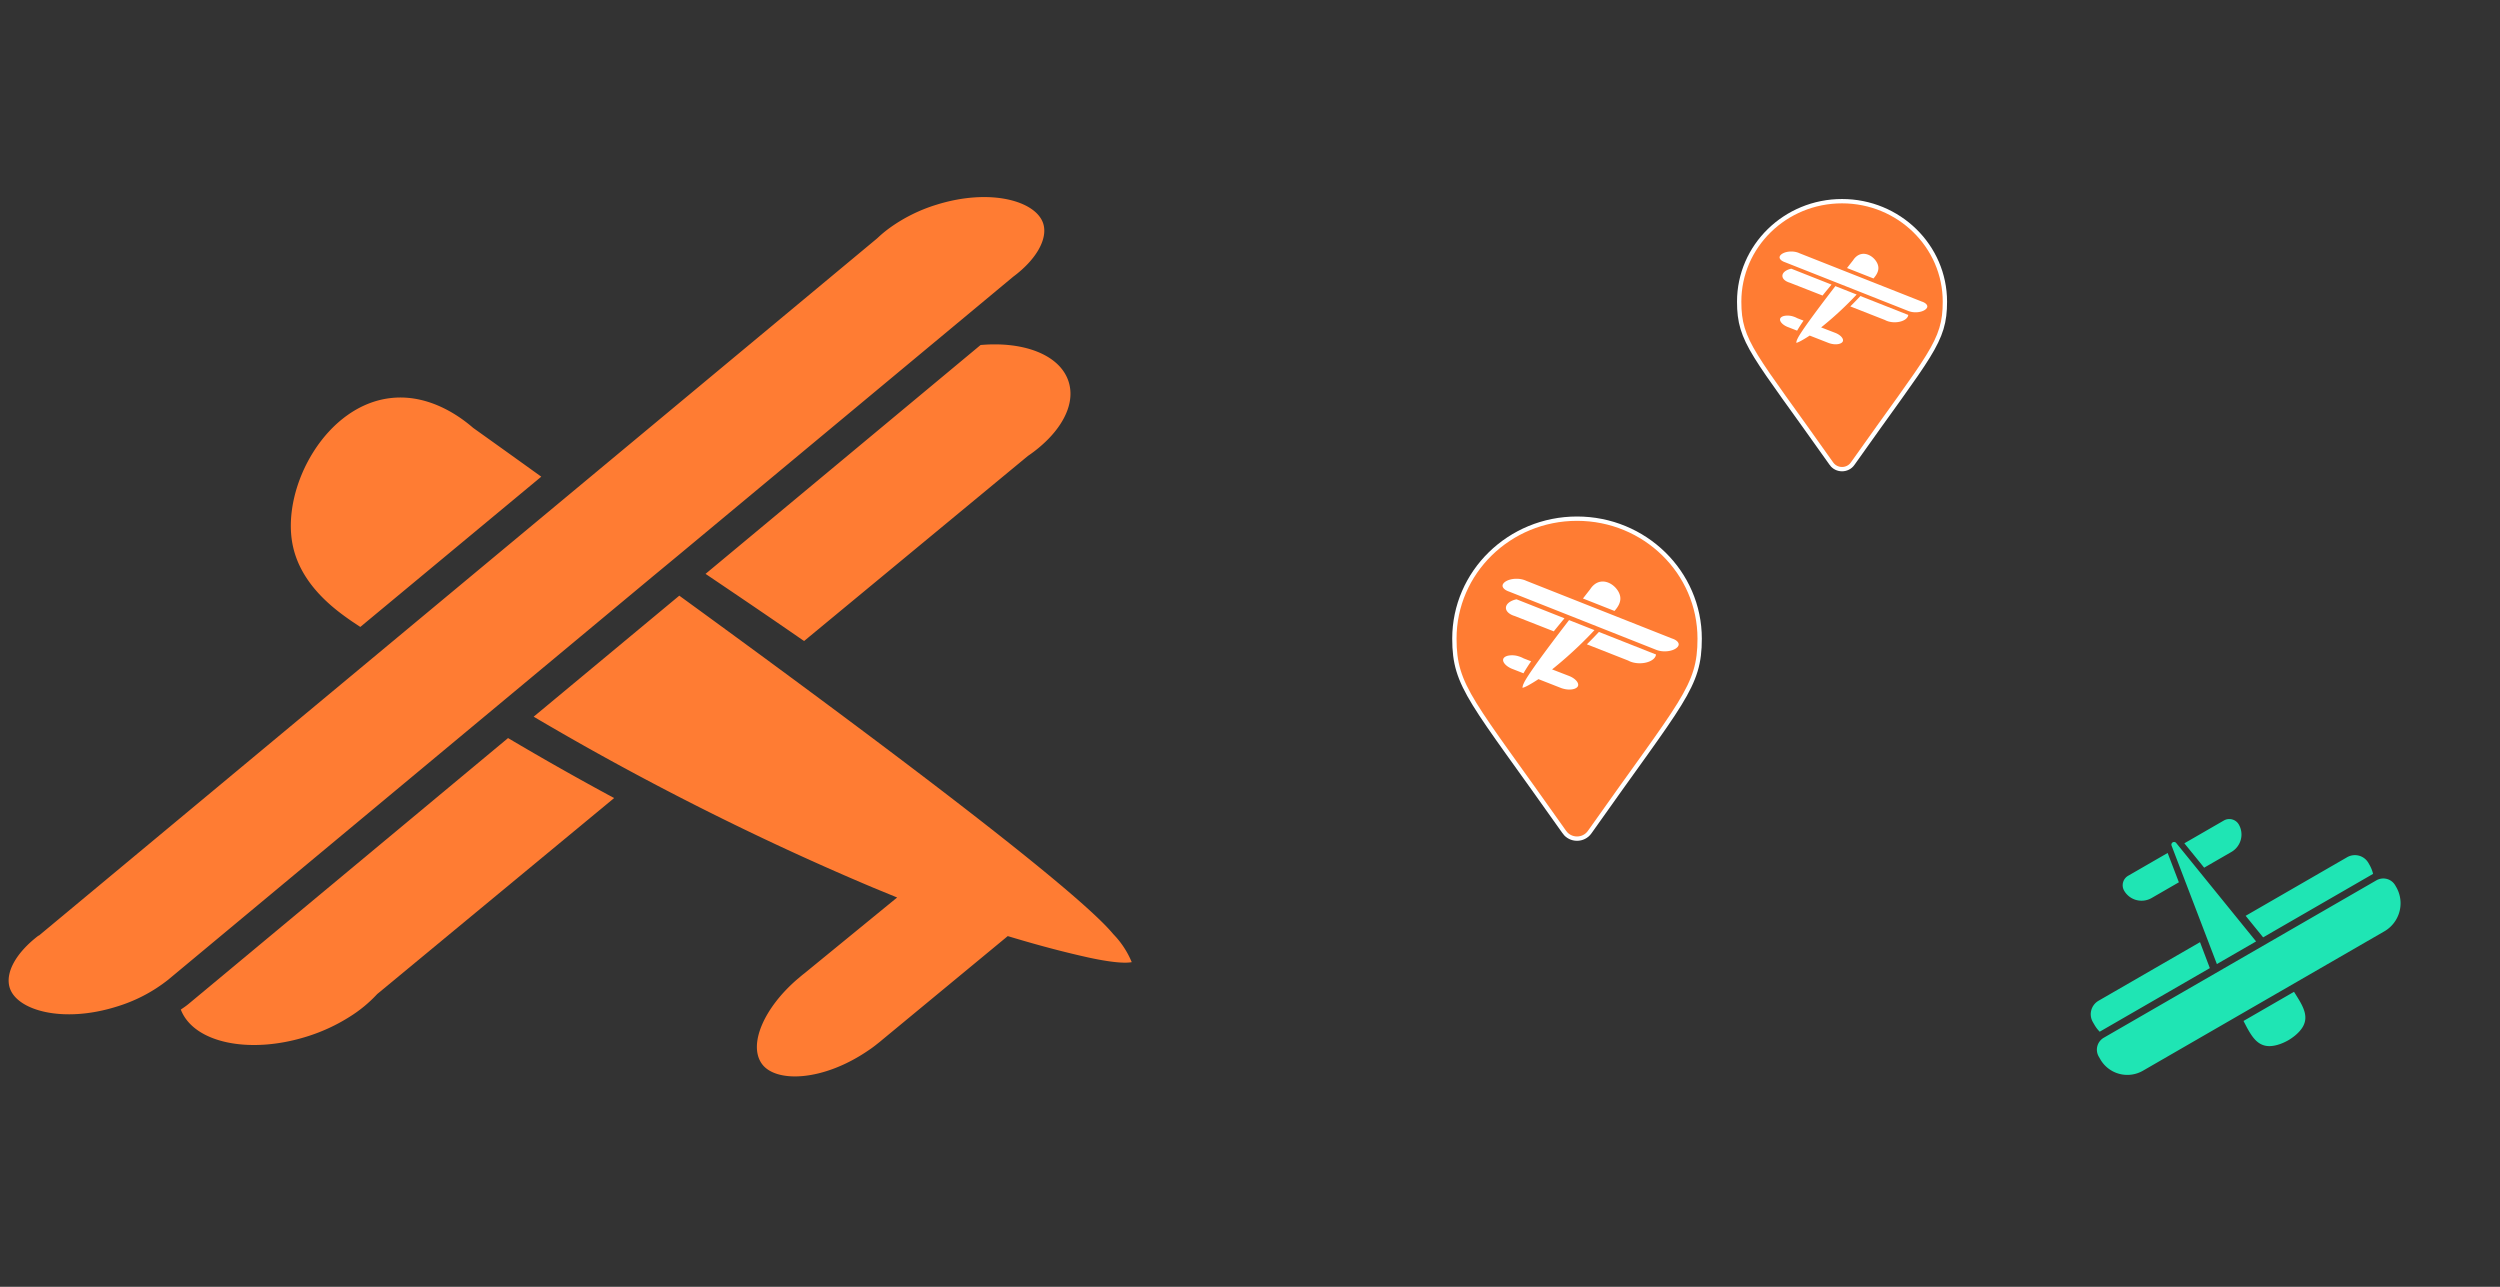 <svg width="577" height="297" fill="none" xmlns="http://www.w3.org/2000/svg"><rect width="100%" height="100%" fill="#333333" stroke="none"/><path d="M361.069 192.066c-21.42-30.381-25.396-33.499-25.396-44.664 0-15.294 12.673-27.693 28.305-27.693s28.305 12.399 28.305 27.693c0 11.165-3.976 14.283-25.396 44.664-1.406 1.986-4.412 1.986-5.818 0z" fill="#FF7C33"/><path d="M361.069 192.066c-21.42-30.381-25.396-33.499-25.396-44.664 0-15.294 12.673-27.693 28.305-27.693s28.305 12.399 28.305 27.693c0 11.165-3.976 14.283-25.396 44.664-1.406 1.986-4.412 1.986-5.818 0z" stroke="#fff"/><path d="M381.901 150.942l-12.868-5.096a97.829 97.829 0 01-2.783 2.866l9.529 3.742c.348.192.722.338 1.111.435.509.13 1.034.195 1.561.194 2.039 0 3.679-.908 3.751-2.043-.1-.03-.204-.059-.301-.098z" fill="#fff"/><path d="M362.139 143.119c-6.168 8.02-9.829 13.116-10.446 14.582a2.79 2.79 0 00-.308 1.041c.145-.015.51-.107 1.332-.558a35.243 35.243 0 002.123-1.282l.239-.155 5.032 1.973.109.043c.133.049.255.097.408.141 1.809.546 3.343.119 3.582-.606.24-.726-.639-1.699-1.992-2.257l-.056-.022a3.048 3.048 0 00-.224-.087l-3.717-1.437.677-.544a92.556 92.556 0 005.506-4.875 91.894 91.894 0 003.597-3.64l-5.862-2.317zm20.168 6.882c.61.225 1.259.337 1.913.33 1.898 0 3.223-.847 3.223-1.609 0-.507-.55-1.014-1.437-1.325h-.023l-33.749-13.356a4.155 4.155 0 00-.51-.201 5.572 5.572 0 00-1.712-.26c-1.9 0-3.223.847-3.223 1.609 0 .514.586 1.041 1.496 1.344l13.488 5.339 1.019.4 5.949 2.357 1.041.412 12.525 4.96zm-33.51-8.139c.26.132.533.239.816.32l9.001 3.533c.922-1.145 1.783-2.183 2.468-3.013l-11.074-4.385c-1.427.301-2.441 1.072-2.441 1.98 0 .614.466 1.165 1.208 1.553l.022.012zm23.834-.854l.204-.243c.415-.512 1.294-1.628 1.126-2.968-.232-1.868-2.484-3.967-4.655-3.521-1.294.265-2.038 1.33-2.275 1.699-.494.631-1.065 1.361-1.684 2.157l7.284 2.876zm-19.245 11.619l-1.735-.673a5.729 5.729 0 00-1.115-.468 4.962 4.962 0 00-2.449-.162c-.603.133-1.019.412-1.136.769-.229.694.594 1.65 1.916 2.223.115.05.234.097.357.14l2.394.939a40.427 40.427 0 011.768-2.768z" fill="#fff"/><path d="M422.703 107.03c-17.965-25.444-21.299-28.055-21.299-37.406 0-12.809 10.628-23.192 23.739-23.192s23.739 10.383 23.739 23.192c0 9.351-3.334 11.962-21.299 37.406-1.179 1.664-3.701 1.664-4.88 0z" fill="#FF7C33"/><path d="M422.703 107.03c-17.965-25.444-21.299-28.055-21.299-37.406 0-12.809 10.628-23.192 23.739-23.192s23.739 10.383 23.739 23.192c0 9.351-3.334 11.962-21.299 37.406-1.179 1.664-3.701 1.664-4.88 0z" stroke="#fff"/><path d="M440.175 72.59l-10.793-4.269a83.124 83.124 0 01-2.333 2.4l7.991 3.135c.292.16.606.282.932.363.427.11.868.164 1.31.163 1.709 0 3.085-.76 3.145-1.711-.083-.025-.171-.05-.252-.082z" fill="#fff"/><path d="M423.6 66.037c-5.173 6.717-8.243 10.985-8.761 12.212-.143.273-.23.569-.258.872.122-.012.427-.09 1.117-.467.562-.311 1.144-.66 1.78-1.073l.201-.13 4.22 1.652.092.036c.111.041.214.082.342.118 1.517.457 2.804.1 3.004-.508.201-.607-.536-1.422-1.67-1.89l-.048-.018a2.765 2.765 0 00-.188-.073l-3.117-1.204.568-.455a77.869 77.869 0 007.635-7.131l-4.917-1.94zm16.915 5.764a4.52 4.52 0 001.605.276c1.592 0 2.703-.709 2.703-1.347 0-.425-.461-.85-1.205-1.11h-.019l-28.306-11.185a3.506 3.506 0 00-.428-.17 4.68 4.68 0 00-1.436-.217c-1.594 0-2.703.71-2.703 1.348 0 .43.492.872 1.255 1.126l11.312 4.47.855.336 4.989 1.974.874.345 10.504 4.154zm-28.104-6.817c.218.11.447.2.683.269l7.55 2.959c.773-.96 1.496-1.83 2.07-2.525l-9.288-3.672c-1.197.252-2.047.898-2.047 1.658 0 .515.391.976 1.012 1.301l.02.01zm19.989-.714l.171-.204c.348-.429 1.085-1.364.944-2.486-.194-1.564-2.083-3.322-3.903-2.949-1.086.222-1.71 1.114-1.909 1.423-.414.528-.893 1.14-1.412 1.807l6.109 2.408zM416.26 74l-1.456-.563a4.748 4.748 0 00-.935-.392 4.18 4.18 0 00-2.054-.137c-.506.112-.855.346-.953.645-.192.58.498 1.382 1.607 1.861.096.043.197.082.299.118l2.009.787c.401-.702.91-1.49 1.483-2.32z" fill="#fff"/><g clip-path="url(#clip0_208_5)" fill="#FF7C33"><path d="M43.501 231.724l73.757-61.378a697.351 697.351 0 0024.484 13.846l-54.68 45.233a31.065 31.065 0 01-6.38 5.26 41.447 41.447 0 01-9.864 4.55c-13.418 4.205-26.174 1.388-29.088-6.227.592-.404 1.217-.818 1.771-1.284z"/><path d="M156.781 137.479c57.869 42.085 92.939 69.359 100.153 78.105a20.504 20.504 0 014.269 6.478c-.987.2-3.584.321-9.973-1.065-5.211-1.155-10.671-2.578-16.73-4.378l-1.911-.567-28.882 23.865-.627.524c-.769.606-1.469 1.19-2.382 1.803-10.733 7.464-21.751 7.709-24.889 3.245-3.138-4.465.555-12.929 8.26-19.534l.323-.265c.418-.368.841-.72 1.288-1.06l21.38-17.487-5.631-2.317c-14.875-6.271-30.486-13.533-46.739-21.959a652.528 652.528 0 01-31.519-17.455l33.61-27.933zM38.813 226.123a35.857 35.857 0 01-11.887 6.204c-12.496 3.916-23.041.861-24.681-4.346-1.091-3.466 1.44-8.068 6.61-12.02l.15-.047L202.463 54.998a27.838 27.838 0 012.922-2.428 37.068 37.068 0 0110.713-5.307c12.513-3.921 23.041-.861 24.681 4.346 1.107 3.516-1.618 8.323-6.953 12.273l-77.311 64.315-5.848 4.839-34.096 28.378-5.973 4.97-71.785 59.739zm203.1-124.761a30.99 30.99 0 01-4.677 3.871l-51.659 42.719c-8.537-5.925-16.441-11.246-22.739-15.504l63.478-52.82c10.041-.887 18.378 2.295 20.331 8.497 1.321 4.197-.563 8.923-4.608 13.107l-.126.13zM83.16 144.698c-1.19-.793-1.864-1.237-1.864-1.237-3.836-2.643-12.025-8.458-13.8-17.96C65 112.252 75.31 93.26 90.563 91.832c9.09-.862 16.281 4.883 18.634 6.916a5711.36 5711.36 0 0115.73 11.269L83.16 144.698z"/></g><g clip-path="url(#clip1_208_5)" fill="#1FE5B4"><path d="M522.33 216.342l-4.034-4.972 23.419-13.521a3.598 3.598 0 012.728-.361 3.581 3.581 0 012.181 1.67l.246.427c.379.658.661 1.367.836 2.106l-25.376 14.651zm-12.298 7.1l-25.421 14.677a7.656 7.656 0 01-1.2-1.569l-.388-.672a3.586 3.586 0 01-.355-2.724 3.608 3.608 0 011.676-2.182l23.42-13.521 2.268 5.991zm40.281-8.491l-55.711 32.165a7.223 7.223 0 01-5.464.73 7.183 7.183 0 01-4.373-3.338l-.381-.661a3.172 3.172 0 01-.313-2.409 3.193 3.193 0 011.481-1.93l62.925-36.329a3.187 3.187 0 012.412-.318 3.17 3.17 0 011.929 1.475l.247.427a7.459 7.459 0 01.727 5.656 7.498 7.498 0 01-3.479 4.532zm-32.512 20.687l11.654-6.729c.295.459.585.92.865 1.381 1.347 2.195 2.453 4.354 1.227 6.595-.895 1.642-2.779 2.839-3.327 3.161l-.071.041c-.662.382-2.608 1.4-4.496 1.355-2.555-.058-3.863-2.099-5.1-4.358-.248-.483-.502-.962-.752-1.446zm-6.145-13.134l-10.458-27.333a.623.623 0 011.065-.615l18.44 22.725-9.047 5.223zm3.35-25.872l-6.287 3.631-4.566-5.629 9.111-5.26a2.53 2.53 0 013.45.919 4.624 4.624 0 01.46 3.52 4.652 4.652 0 01-2.168 2.819zm-18.41 10.63a4.656 4.656 0 01-3.525.467 4.628 4.628 0 01-2.818-2.158 2.508 2.508 0 01-.25-1.914 2.523 2.523 0 011.179-1.534l9.111-5.26 2.591 6.768-6.288 3.631z"/></g><defs><clipPath id="clip0_208_5"><path fill="#fff" transform="scale(-1 1) rotate(-15 94.82 1190.5)" d="M0 0h251.551v239.214H0z"/></clipPath><clipPath id="clip1_208_5"><path fill="#fff" transform="scale(-1 1) rotate(-60 -90.353 613.276)" d="M0 0h82.434v95.923H0z"/></clipPath></defs></svg>